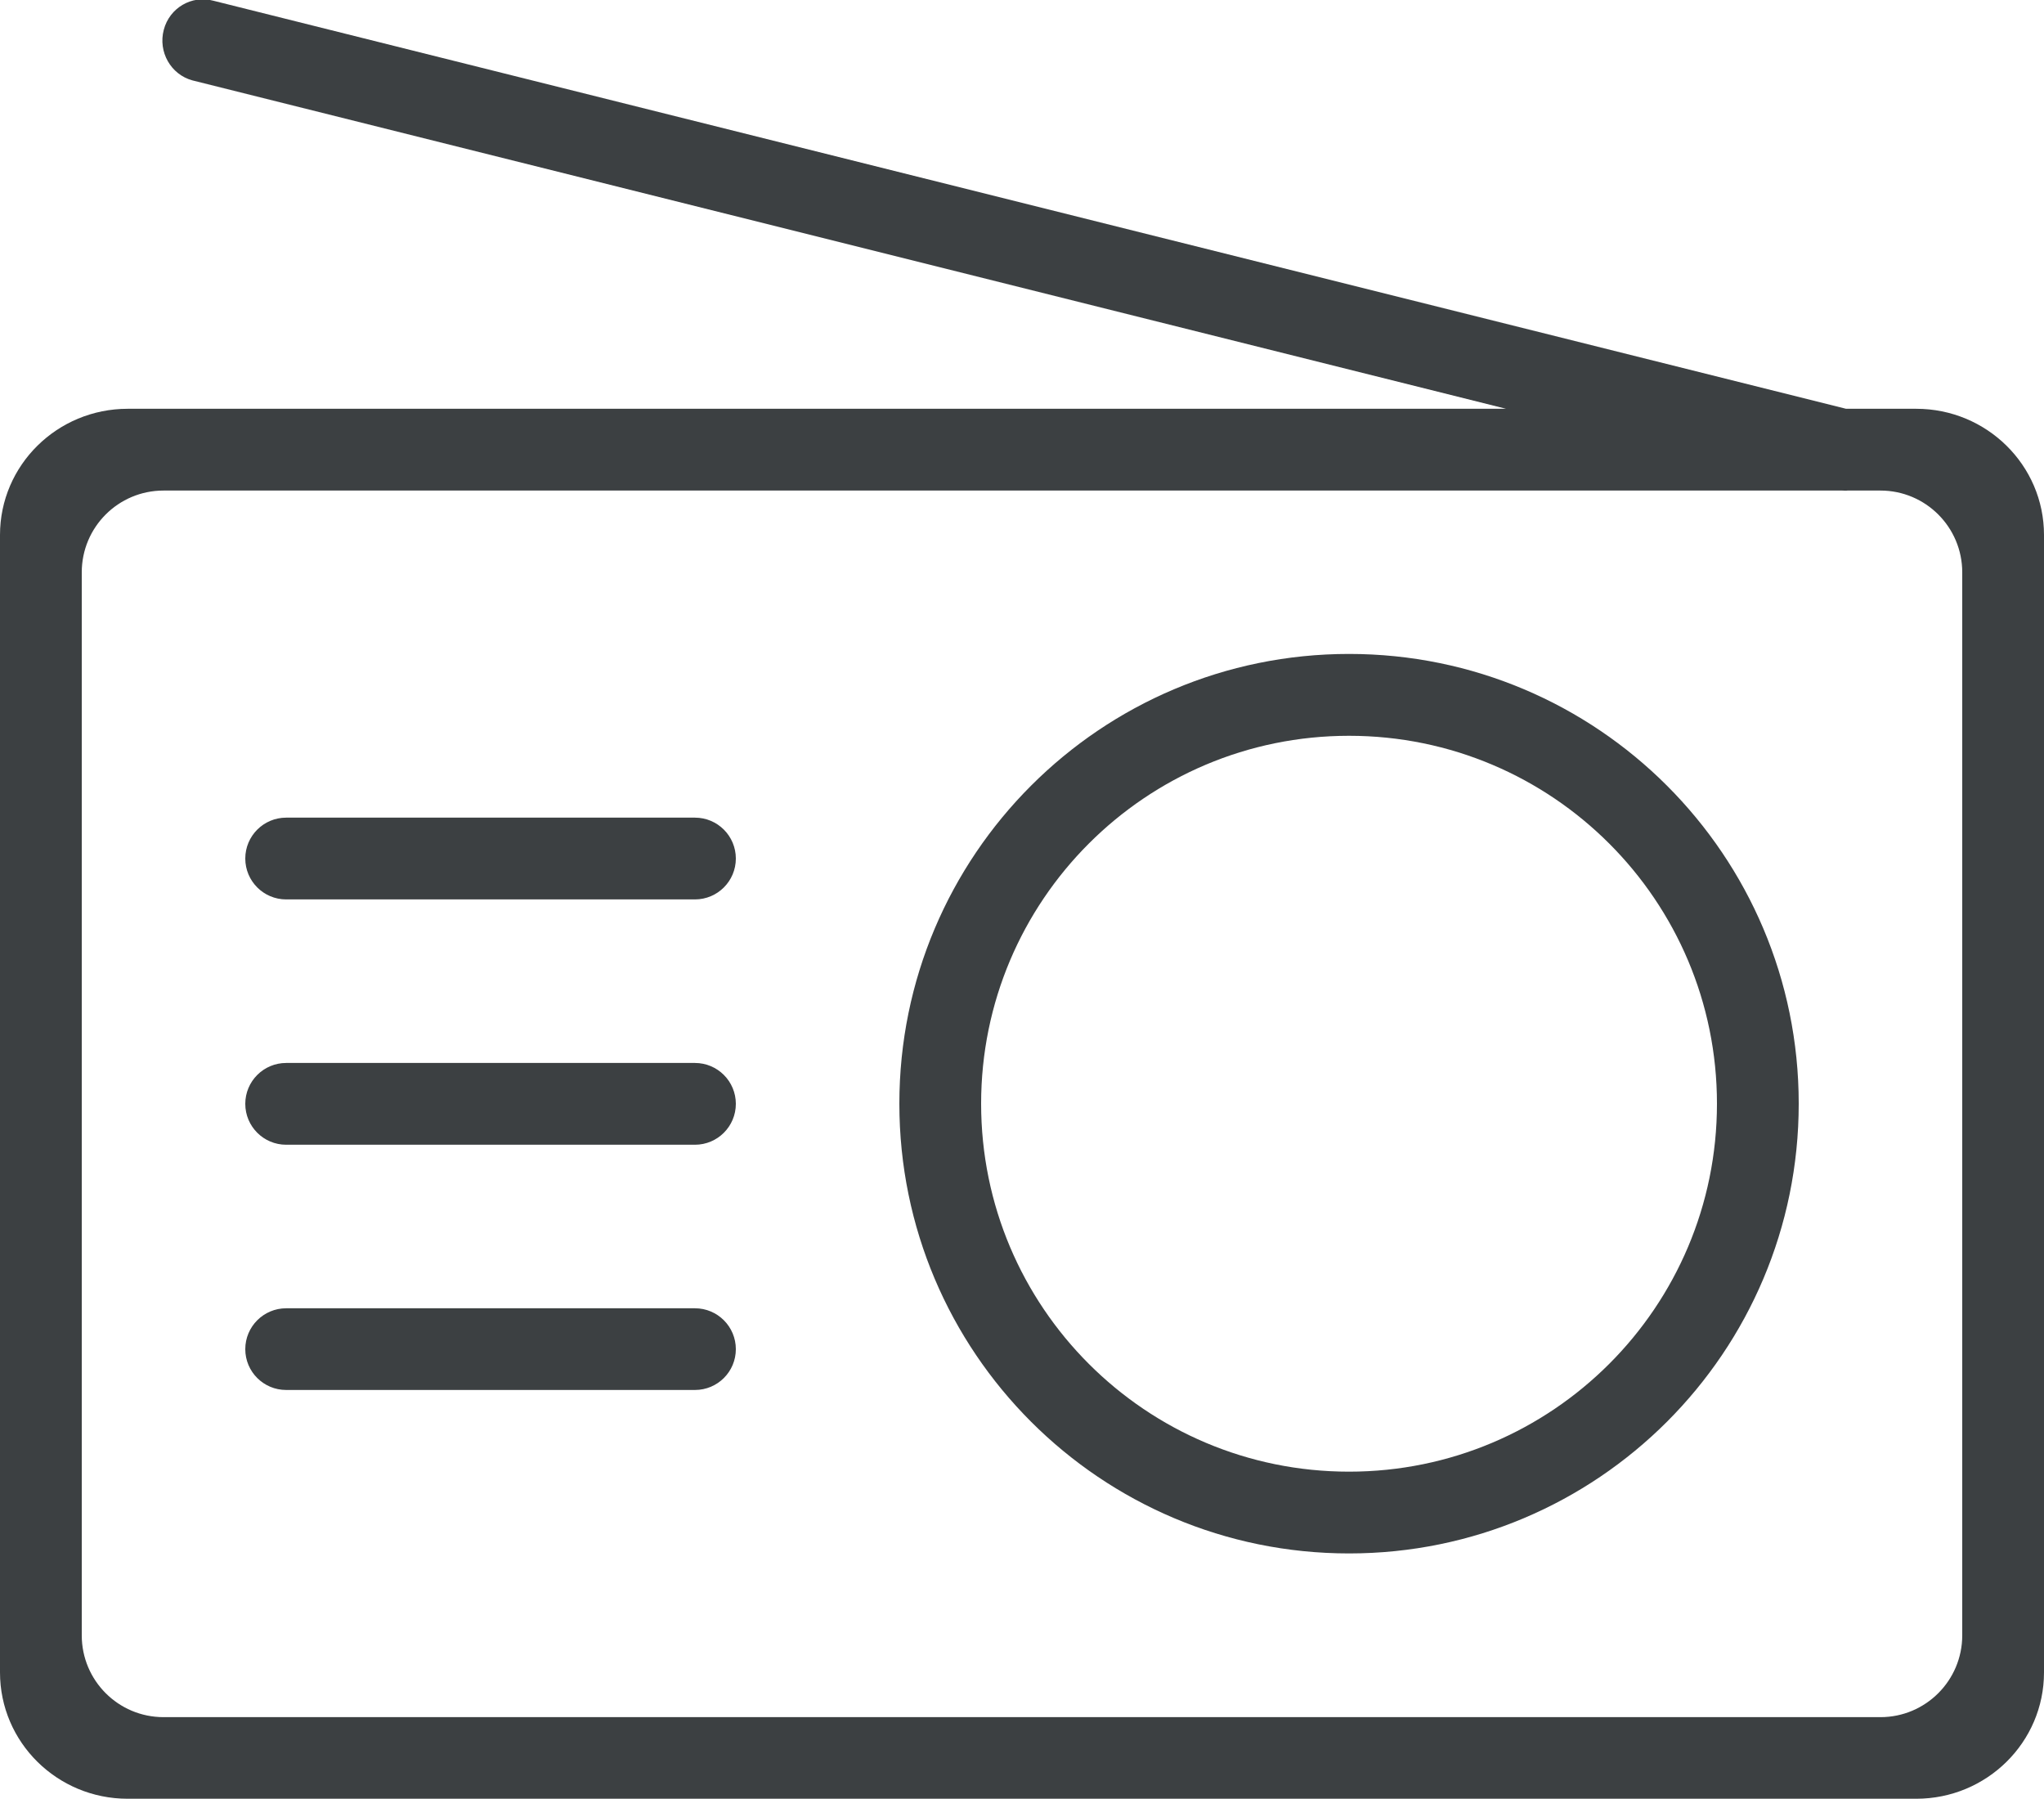 <svg xmlns="http://www.w3.org/2000/svg" xmlns:xlink="http://www.w3.org/1999/xlink" preserveAspectRatio="xMidYMid" width="25" height="22" viewBox="0 0 25 22">
  <defs>
    <style>
      .cls-1 {
        fill: #3c4042;
        fill-rule: evenodd;
      }
    </style>
  </defs>
  <path d="M23.437,21.997 L1.562,21.997 C0.699,21.997 -0.000,21.306 -0.000,20.452 L-0.000,6.542 C-0.000,5.690 0.699,4.999 1.562,4.999 L18.421,4.999 L2.353,0.983 C2.089,0.911 1.932,0.634 2.003,0.365 C2.073,0.096 2.345,-0.063 2.610,0.009 L22.579,4.999 L23.437,4.999 C24.300,4.999 25.000,5.690 25.000,6.542 L25.000,20.452 C25.000,21.306 24.300,21.997 23.437,21.997 ZM24.000,6.999 C24.000,6.447 23.552,5.999 23.000,5.999 L22.596,5.999 C22.576,6.002 22.556,5.999 22.535,5.999 L2.000,5.999 C1.447,5.999 1.000,6.447 1.000,6.999 L1.000,19.999 C1.000,20.551 1.447,20.999 2.000,20.999 L23.000,20.999 C23.552,20.999 24.000,20.551 24.000,19.999 L24.000,6.999 ZM16.500,18.997 C13.462,18.997 11.000,16.535 11.000,13.497 C11.000,10.460 13.462,7.997 16.500,7.997 C19.537,7.997 22.000,10.460 22.000,13.497 C22.000,16.535 19.537,18.997 16.500,18.997 ZM16.500,8.998 C14.014,8.998 12.000,11.012 12.000,13.497 C12.000,15.983 14.014,17.997 16.500,17.997 C18.985,17.997 21.000,15.983 21.000,13.497 C21.000,11.012 18.985,8.998 16.500,8.998 ZM8.500,16.998 L3.500,16.998 C3.224,16.998 3.000,16.775 3.000,16.499 C3.000,16.223 3.224,15.999 3.500,15.999 L8.500,15.999 C8.776,15.999 9.000,16.223 9.000,16.499 C9.000,16.775 8.776,16.998 8.500,16.998 ZM8.500,13.999 L3.500,13.999 C3.224,13.999 3.000,13.775 3.000,13.499 C3.000,13.223 3.224,12.999 3.500,12.999 L8.500,12.999 C8.776,12.999 9.000,13.223 9.000,13.499 C9.000,13.775 8.776,13.999 8.500,13.999 ZM8.500,10.999 L3.500,10.999 C3.224,10.999 3.000,10.775 3.000,10.499 C3.000,10.223 3.224,9.999 3.500,9.999 L8.500,9.999 C8.776,9.999 9.000,10.223 9.000,10.499 C9.000,10.775 8.776,10.999 8.500,10.999 Z" class="cls-1"/>
</svg>
